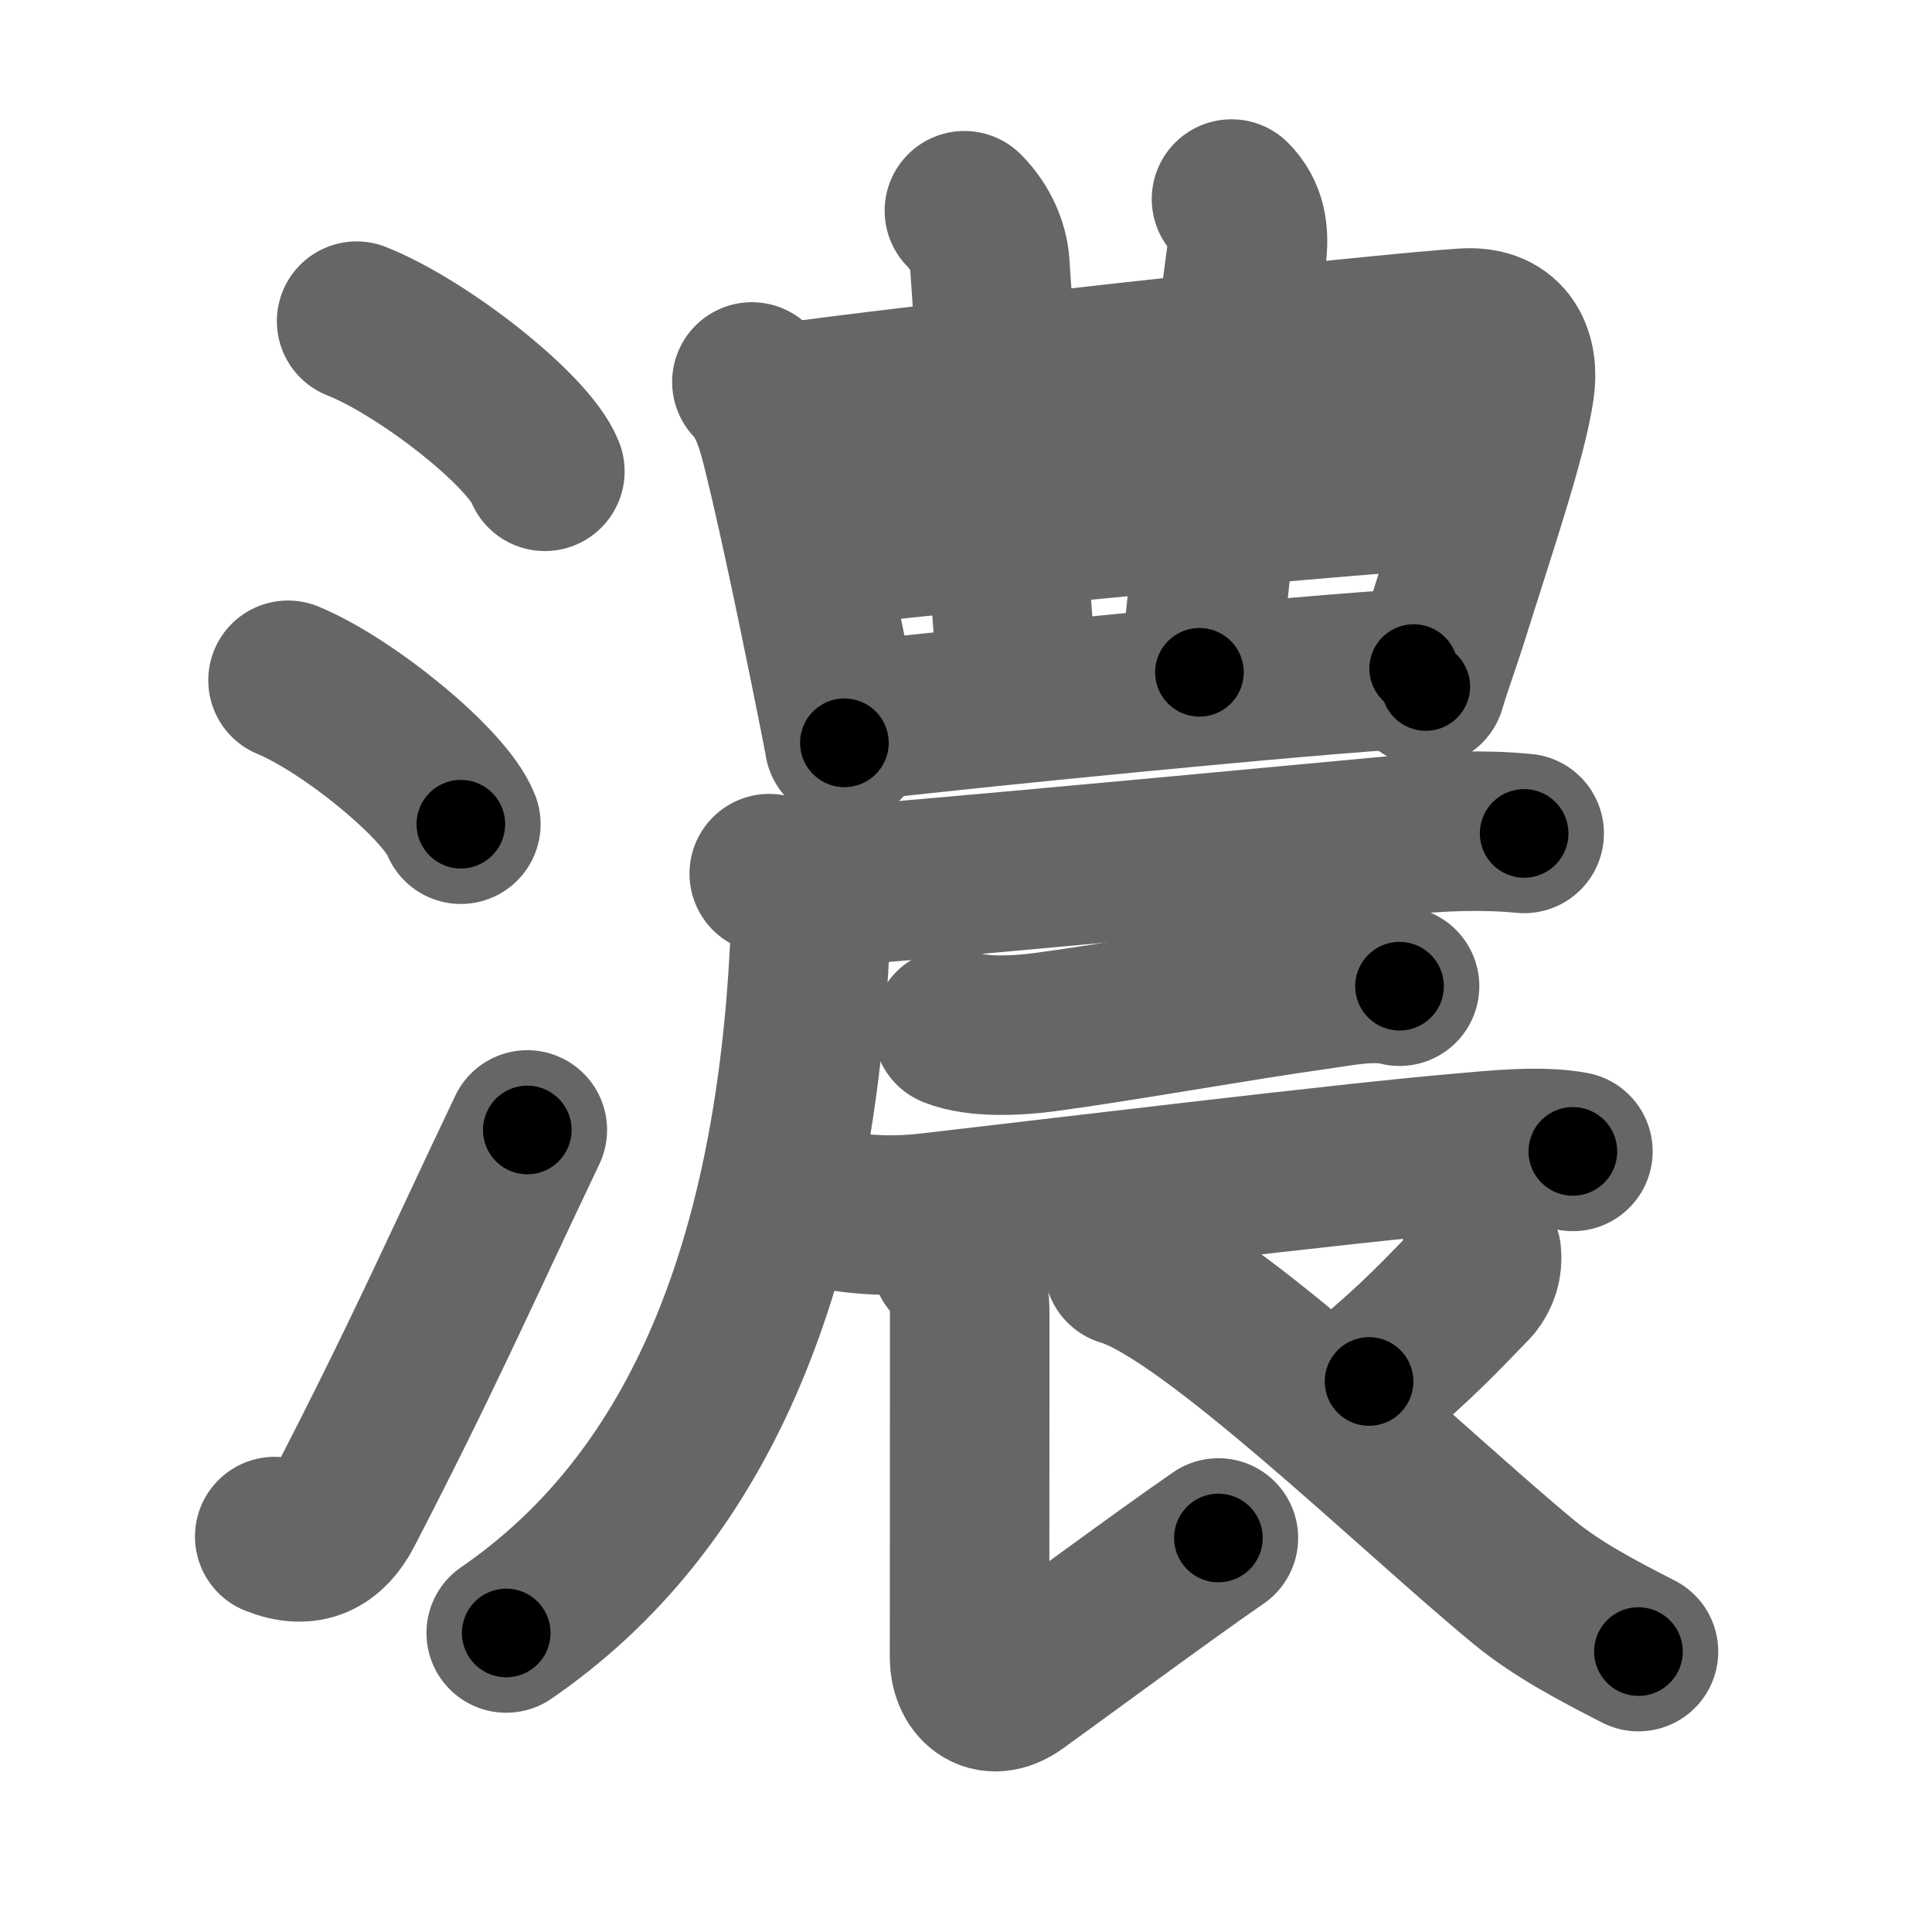 <svg xmlns="http://www.w3.org/2000/svg" width="109" height="109" viewBox="0 0 109 109" id="6fc3"><g fill="none" stroke="#666" stroke-width="9" stroke-linecap="round" stroke-linejoin="round"><g><g><path d="M20.12,18.12c3.75,1.49,9.69,6.14,10.62,8.47" /><path d="M16.25,38.38c3.44,1.43,8.89,5.9,9.75,8.12" /><path d="M15.5,86.69c1.84,0.74,3.06,0.07,3.88-1.51c4.48-8.65,6.5-13.31,10.37-21.43" /></g><g p4:phon="農" xmlns:p4="http://kanjivg.tagaini.net"><g><g p4:part="1"><path d="M42.42,21.55c0.77,0.77,1.22,2,1.51,3.06c0.72,2.67,2.04,8.91,2.89,13.13c0.46,2.27,0.79,3.94,0.82,4.17" /><path d="M44.24,22.75c5.89-0.88,34.14-4,38.44-4.24c2.4-0.13,3.03,1.64,2.77,3.39c-0.41,2.79-2.08,7.68-3.8,13.15c-0.41,1.29-0.81,2.35-1.21,3.68" /></g><g p4:part="1"><g><g p4:part="1"><path d="M54.41,11.89c0.91,0.91,1.36,2.05,1.43,2.98c0.41,5.63,0.91,15.88,1.59,24.01" /></g></g><path d="M69.48,11.23c0.83,0.83,1.02,1.89,0.84,3.23c-1.19,8.85-2.03,18.28-2.65,23.47" /><g p4:part="2"><g p4:part="2"><path d="M46.41,30.88c3.71-0.51,31.96-3.26,36.46-3.35" /></g></g><path d="M48.31,40.69C54,40,74.11,38.01,79.76,37.72" /></g></g><g><g><path d="M43.4,49.29c2,0.71,4.29,0.67,6.35,0.5c8.35-0.71,22.15-2.01,29.13-2.66c2.42-0.23,4.69-0.34,7.11-0.11" /><path d="M45.01,50.39c0.8,0.8,0.74,1.79,0.67,3.12C44.75,72,39.12,84.88,28.56,92.13" /></g><path d="M53.76,58c1.39,0.56,3.65,0.43,5.12,0.24c4.42-0.59,11.11-1.8,15.37-2.39c1.5-0.21,3.21-0.58,4.71-0.21" /><path d="M46.79,68.22c2.09,0.41,4,0.39,5.6,0.21c7.12-0.82,23.4-2.8,30-3.37c2.05-0.18,4.5-0.44,6.35-0.1" /><path d="M53.66,71.07c1.01,1.01,1.05,2.05,1.05,3.28c0,8.94-0.01,16.27-0.01,19.15c0,1.46,1.08,2.62,2.66,1.48c1.58-1.13,8.51-6.24,11.38-8.21" /><path d="M83.58,70.74c0.06,0.61-0.11,1.17-0.51,1.66c-1.56,1.61-3.1,3.28-5.83,5.54" /><path d="M63.41,71.44C68.24,72.85,79.88,84.25,86,89.28c1.85,1.52,4.13,2.72,6.44,3.9" /></g></g></g></g><g fill="none" stroke="#000" stroke-width="5" stroke-linecap="round" stroke-linejoin="round"><g><g><path d="M20.12,18.12c3.75,1.49,9.69,6.14,10.62,8.47" stroke-dasharray="13.78" stroke-dashoffset="13.78"><animate id="0" attributeName="stroke-dashoffset" values="13.78;0" dur="0.14s" fill="freeze" begin="0s;6fc3.click" /></path><path d="M16.25,38.38c3.44,1.43,8.89,5.9,9.75,8.12" stroke-dasharray="12.87" stroke-dashoffset="12.87"><animate attributeName="stroke-dashoffset" values="12.87" fill="freeze" begin="6fc3.click" /><animate id="1" attributeName="stroke-dashoffset" values="12.87;0" dur="0.13s" fill="freeze" begin="0.end" /></path><path d="M15.5,86.69c1.84,0.74,3.06,0.07,3.88-1.51c4.48-8.65,6.5-13.31,10.37-21.43" stroke-dasharray="28.49" stroke-dashoffset="28.49"><animate attributeName="stroke-dashoffset" values="28.49" fill="freeze" begin="6fc3.click" /><animate id="2" attributeName="stroke-dashoffset" values="28.49;0" dur="0.28s" fill="freeze" begin="1.end" /></path></g><g p4:phon="農" xmlns:p4="http://kanjivg.tagaini.net"><g><g p4:part="1"><path d="M42.42,21.55c0.77,0.77,1.22,2,1.51,3.06c0.72,2.67,2.04,8.91,2.89,13.13c0.46,2.27,0.79,3.94,0.82,4.17" stroke-dasharray="21.14" stroke-dashoffset="21.14"><animate attributeName="stroke-dashoffset" values="21.14" fill="freeze" begin="6fc3.click" /><animate id="3" attributeName="stroke-dashoffset" values="21.14;0" dur="0.21s" fill="freeze" begin="2.end" /></path><path d="M44.24,22.75c5.89-0.88,34.14-4,38.44-4.24c2.4-0.13,3.03,1.64,2.77,3.39c-0.41,2.79-2.08,7.68-3.8,13.15c-0.41,1.29-0.81,2.35-1.21,3.68" stroke-dasharray="61.44" stroke-dashoffset="61.44"><animate attributeName="stroke-dashoffset" values="61.44" fill="freeze" begin="6fc3.click" /><animate id="4" attributeName="stroke-dashoffset" values="61.44;0" dur="0.46s" fill="freeze" begin="3.end" /></path></g><g p4:part="1"><g><g p4:part="1"><path d="M54.41,11.89c0.91,0.91,1.36,2.05,1.43,2.98c0.41,5.63,0.91,15.88,1.59,24.01" stroke-dasharray="27.44" stroke-dashoffset="27.44"><animate attributeName="stroke-dashoffset" values="27.44" fill="freeze" begin="6fc3.click" /><animate id="5" attributeName="stroke-dashoffset" values="27.44;0" dur="0.27s" fill="freeze" begin="4.end" /></path></g></g><path d="M69.48,11.23c0.83,0.83,1.02,1.89,0.84,3.23c-1.19,8.85-2.03,18.28-2.65,23.47" stroke-dasharray="27.09" stroke-dashoffset="27.09"><animate attributeName="stroke-dashoffset" values="27.09" fill="freeze" begin="6fc3.click" /><animate id="6" attributeName="stroke-dashoffset" values="27.09;0" dur="0.27s" fill="freeze" begin="5.end" /></path><g p4:part="2"><g p4:part="2"><path d="M46.41,30.88c3.71-0.51,31.96-3.26,36.46-3.35" stroke-dasharray="36.62" stroke-dashoffset="36.62"><animate attributeName="stroke-dashoffset" values="36.62" fill="freeze" begin="6fc3.click" /><animate id="7" attributeName="stroke-dashoffset" values="36.62;0" dur="0.37s" fill="freeze" begin="6.end" /></path></g></g><path d="M48.31,40.69C54,40,74.11,38.01,79.76,37.72" stroke-dasharray="31.59" stroke-dashoffset="31.59"><animate attributeName="stroke-dashoffset" values="31.59" fill="freeze" begin="6fc3.click" /><animate id="8" attributeName="stroke-dashoffset" values="31.59;0" dur="0.32s" fill="freeze" begin="7.end" /></path></g></g><g><g><path d="M43.4,49.29c2,0.71,4.29,0.67,6.35,0.5c8.35-0.71,22.15-2.01,29.13-2.66c2.42-0.23,4.69-0.34,7.11-0.11" stroke-dasharray="42.79" stroke-dashoffset="42.79"><animate attributeName="stroke-dashoffset" values="42.79" fill="freeze" begin="6fc3.click" /><animate id="9" attributeName="stroke-dashoffset" values="42.79;0" dur="0.43s" fill="freeze" begin="8.end" /></path><path d="M45.01,50.39c0.8,0.8,0.74,1.79,0.67,3.12C44.75,72,39.12,84.88,28.56,92.13" stroke-dasharray="47.12" stroke-dashoffset="47.12"><animate attributeName="stroke-dashoffset" values="47.12" fill="freeze" begin="6fc3.click" /><animate id="10" attributeName="stroke-dashoffset" values="47.12;0" dur="0.47s" fill="freeze" begin="9.end" /></path></g><path d="M53.76,58c1.39,0.56,3.65,0.43,5.12,0.24c4.42-0.59,11.11-1.8,15.37-2.39c1.5-0.21,3.21-0.58,4.71-0.21" stroke-dasharray="25.47" stroke-dashoffset="25.47"><animate attributeName="stroke-dashoffset" values="25.47" fill="freeze" begin="6fc3.click" /><animate id="11" attributeName="stroke-dashoffset" values="25.47;0" dur="0.25s" fill="freeze" begin="10.end" /></path><path d="M46.79,68.22c2.09,0.41,4,0.39,5.6,0.21c7.12-0.82,23.4-2.8,30-3.37c2.05-0.18,4.5-0.44,6.35-0.1" stroke-dasharray="42.18" stroke-dashoffset="42.18"><animate attributeName="stroke-dashoffset" values="42.18" fill="freeze" begin="6fc3.click" /><animate id="12" attributeName="stroke-dashoffset" values="42.18;0" dur="0.42s" fill="freeze" begin="11.end" /></path><path d="M53.66,71.07c1.01,1.01,1.05,2.05,1.05,3.28c0,8.94-0.01,16.27-0.01,19.15c0,1.46,1.08,2.62,2.66,1.48c1.58-1.13,8.51-6.24,11.38-8.21" stroke-dasharray="40.75" stroke-dashoffset="40.75"><animate attributeName="stroke-dashoffset" values="40.75" fill="freeze" begin="6fc3.click" /><animate id="13" attributeName="stroke-dashoffset" values="40.75;0" dur="0.41s" fill="freeze" begin="12.end" /></path><path d="M83.58,70.74c0.06,0.61-0.11,1.17-0.51,1.66c-1.56,1.61-3.1,3.28-5.83,5.54" stroke-dasharray="9.83" stroke-dashoffset="9.83"><animate attributeName="stroke-dashoffset" values="9.83" fill="freeze" begin="6fc3.click" /><animate id="14" attributeName="stroke-dashoffset" values="9.83;0" dur="0.1s" fill="freeze" begin="13.end" /></path><path d="M63.41,71.44C68.24,72.85,79.88,84.25,86,89.28c1.85,1.52,4.13,2.72,6.44,3.9" stroke-dasharray="36.43" stroke-dashoffset="36.43"><animate attributeName="stroke-dashoffset" values="36.43" fill="freeze" begin="6fc3.click" /><animate id="15" attributeName="stroke-dashoffset" values="36.43;0" dur="0.36s" fill="freeze" begin="14.end" /></path></g></g></g></g></svg>